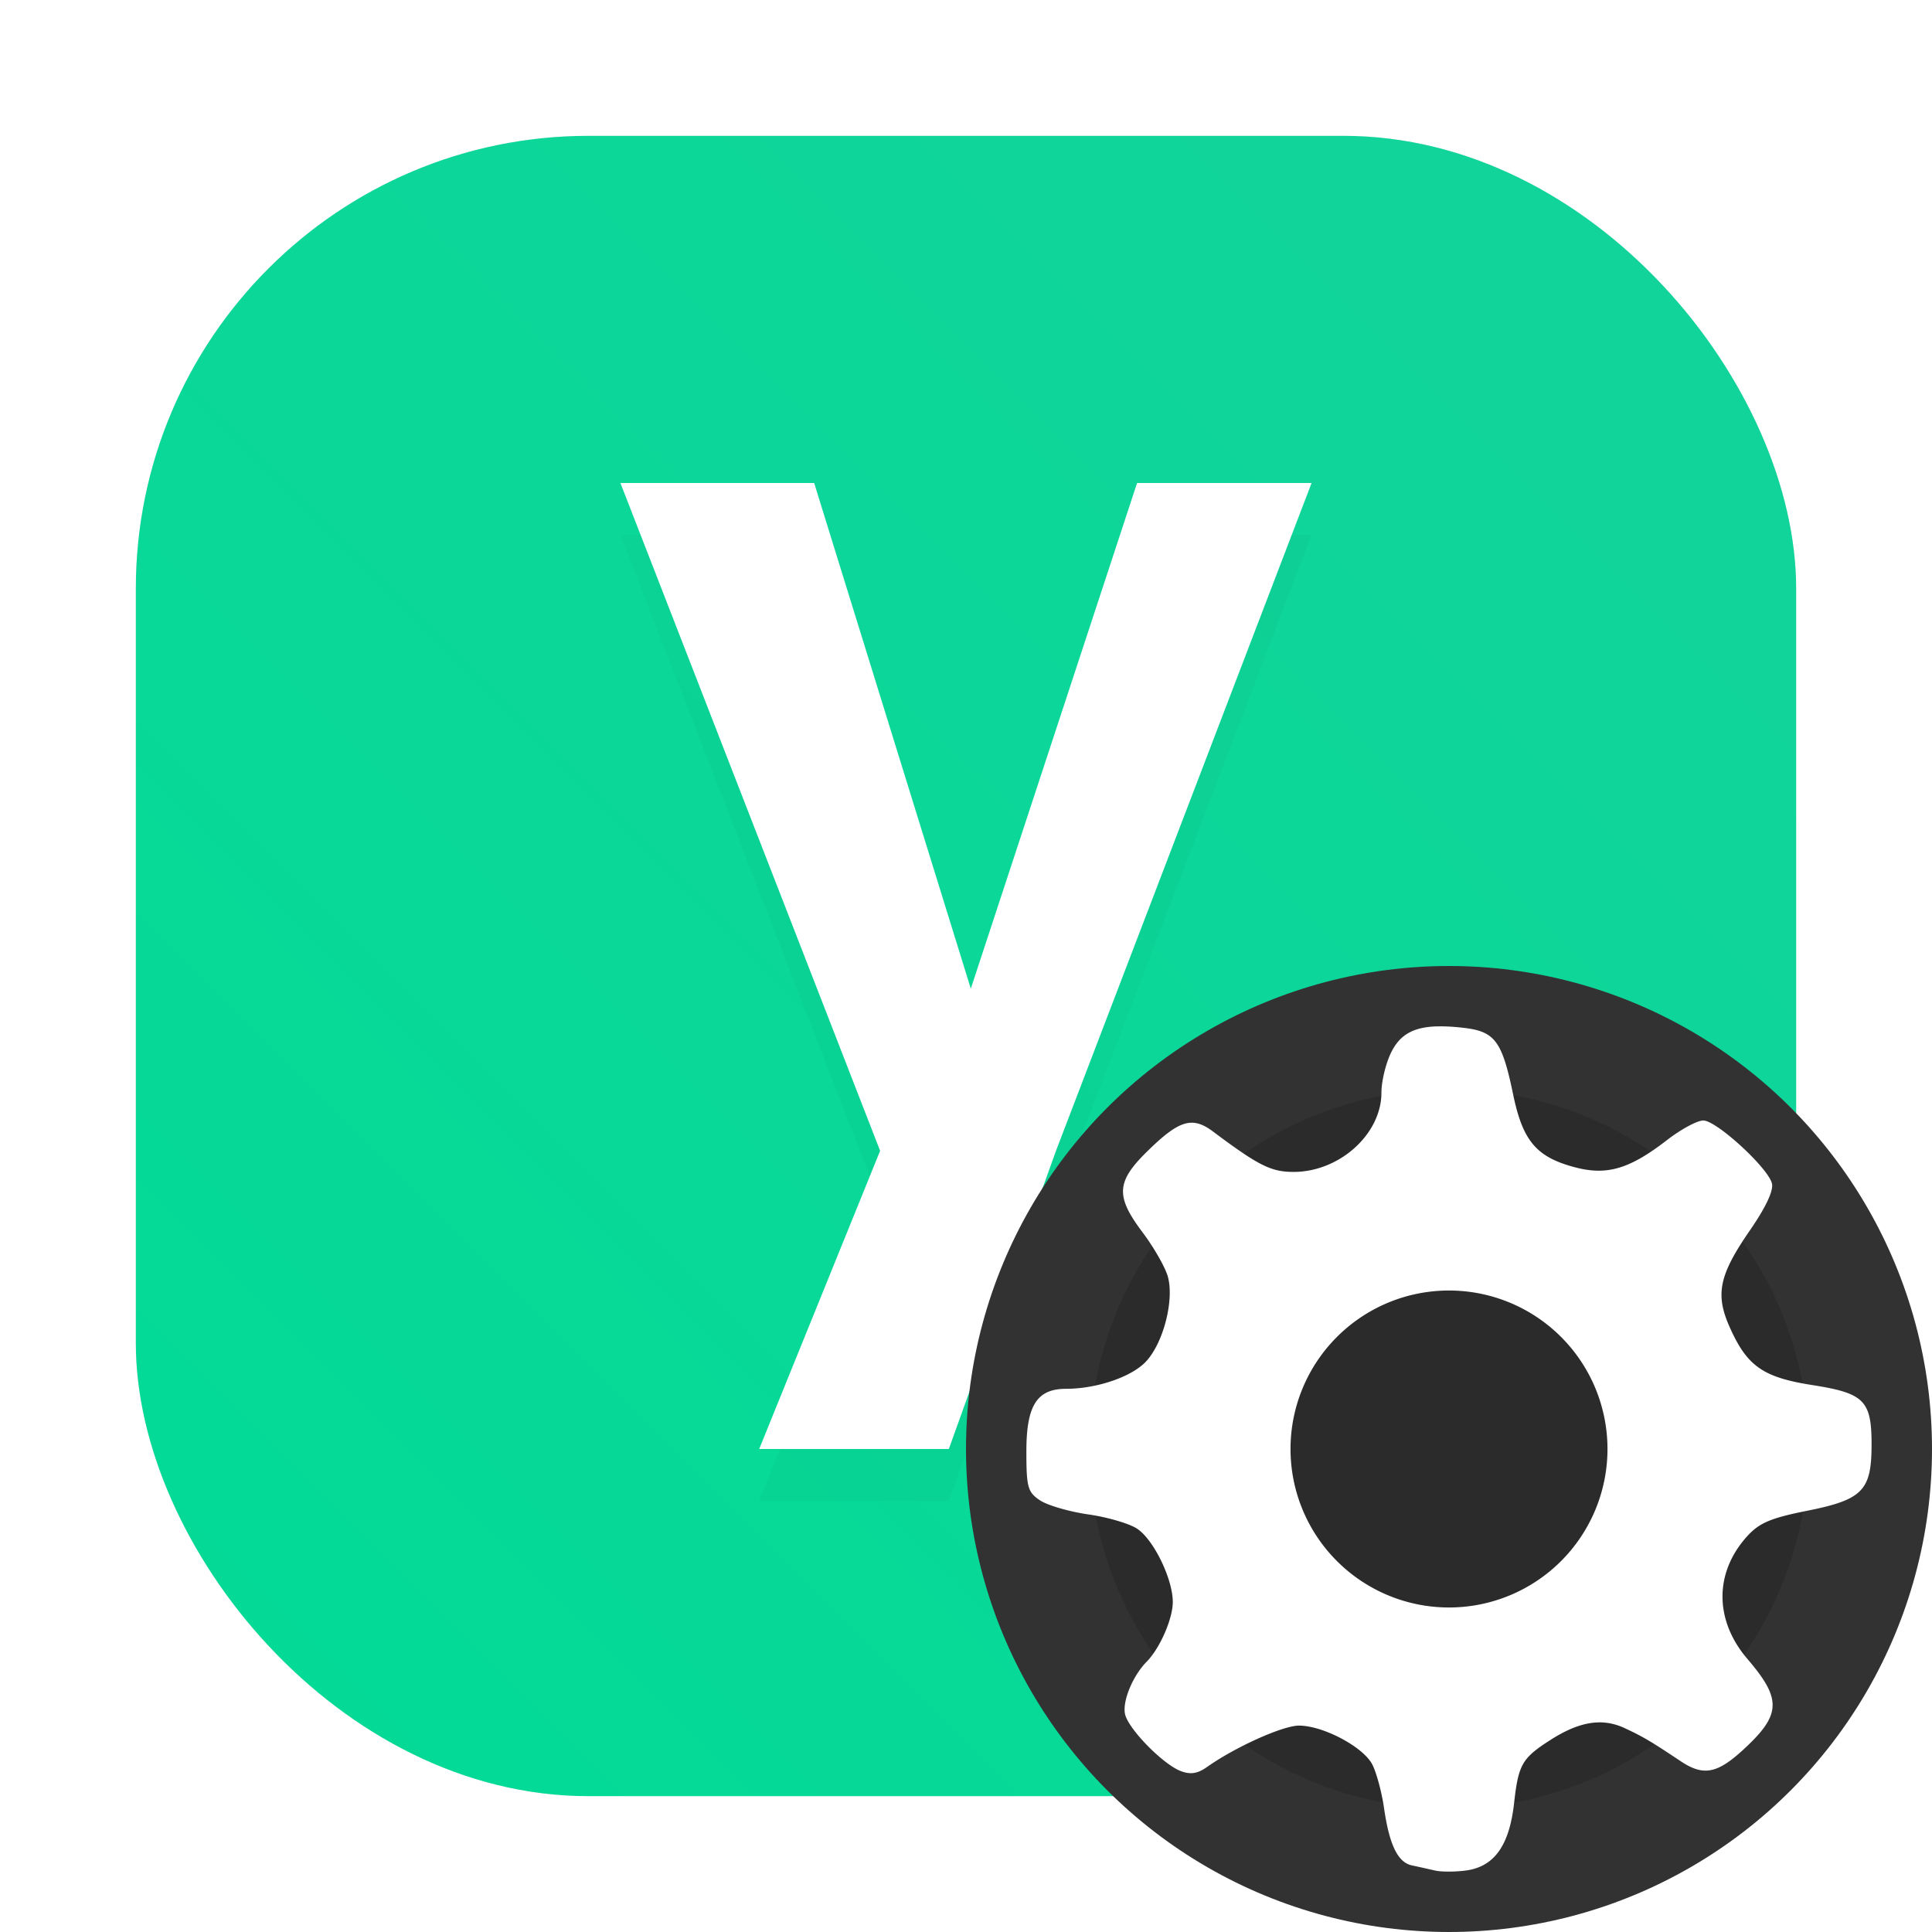 <?xml version="1.0" encoding="UTF-8"?>
<svg width="64" height="64" version="1.1" xmlns="http://www.w3.org/2000/svg">
 <defs>
  <linearGradient id="linearGradient1100" x1="399.57" x2="399.57" y1="545.8" y2="517.8" gradientTransform="matrix(2.143,0,0,2.143,-826.36,-1107.5)" gradientUnits="userSpaceOnUse">
   <stop stop-color="#3889e9" offset="0"/>
   <stop stop-color="#5ea5fb" offset="1"/>
  </linearGradient>
  <filter id="filter10677" x="-.176" y="-.126" width="1.353" height="1.252" color-interpolation-filters="sRGB">
   <feGaussianBlur stdDeviation="1.681"/>
  </filter>
  <filter id="filter1057" x="-.027" y="-.027" width="1.054" height="1.054" color-interpolation-filters="sRGB">
   <feGaussianBlur stdDeviation="0.619"/>
  </filter>
  <linearGradient id="linearGradient1053" x1="-127" x2="-72" y1="60" y2="5" gradientTransform="translate(60.622 -7.305)" gradientUnits="userSpaceOnUse">
   <stop stop-color="#02db96" offset="0"/>
   <stop stop-color="#13d39b" offset="1"/>
  </linearGradient>
 </defs>
 <g transform="translate(70.878 6.795)" stroke-linecap="round" stroke-width="2.744">
  <rect x="-66.378" y="-2.295" width="55" height="55" ry="15" fill="#141414" filter="url(#filter1057)" opacity=".3"/>
  <rect x="-66.378" y="-2.295" width="55" height="55" ry="15" fill="url(#linearGradient1053)"/>
 </g>
 <rect width="64" height="64" rx="0" ry="0" fill="none" stroke-linecap="round" stroke-linejoin="round" stroke-width="1.446" style="paint-order:stroke fill markers"/>
 <circle cx="32.02" cy="32.044" r="30.001" fill-opacity="0" stroke-width="1.571"/>
 <circle cx="32.02" cy="32.044" r="0" fill="url(#linearGradient1100)" stroke-width="1.571"/>
 <g fill="#fff" stroke-linecap="square" stroke-width="7.587" aria-label="y">
  <path d="m25.149 49.722h6.282l3.55-9.878 8.467-22.122h-5.781l-5.508 16.751-5.189-16.751h-6.418l8.603 22.122z" fill="#000" filter="url(#filter10677)" opacity=".15"/>
  <path d="m25.149 48h6.282l3.55-9.878 8.467-22.122h-5.781l-5.508 16.751-5.189-16.751h-6.418l8.603 22.122z"/>
 </g>
 <g transform="translate(-46.967 16.415)">
  <circle cx="94.967" cy="31.585" r="16" fill="#323232" stroke-linecap="round" stroke-width="2.287"/>
  <circle cx="94.967" cy="31.585" r="11.911" opacity=".15" stroke-width="3.462" style="paint-order:stroke markers fill"/>
  <path d="m94.545 17.585c-0.781 0.029-1.21 0.291-1.49 0.855-0.18 0.361-0.326 0.963-0.326 1.338-5.78e-4 1.375-1.388 2.628-2.91 2.628-0.747 0-1.157-0.206-2.67-1.338-0.688-0.515-1.123-0.381-2.191 0.67-1.015 0.999-1.04 1.477-0.142 2.67 0.371 0.493 0.747 1.15 0.836 1.461 0.218 0.77-0.139 2.181-0.713 2.808-0.47 0.514-1.638 0.914-2.656 0.914-0.968 0-1.316 0.551-1.316 2.076 0 1.188 0.046 1.35 0.453 1.62 0.249 0.165 0.968 0.374 1.6 0.465 0.632 0.09 1.361 0.304 1.618 0.475 0.544 0.361 1.174 1.652 1.179 2.418 0.004 0.556-0.424 1.539-0.865 1.986-0.481 0.487-0.832 1.373-0.706 1.777 0.162 0.518 1.261 1.625 1.83 1.844 0.326 0.126 0.563 0.089 0.878-0.135 0.925-0.656 2.508-1.369 3.042-1.369 0.805 0 2.141 0.711 2.434 1.295 0.138 0.275 0.31 0.918 0.383 1.425 0.177 1.231 0.457 1.811 0.926 1.911 0.213 0.045 0.557 0.122 0.762 0.169 0.205 0.048 0.668 0.048 1.027 0 0.937-0.126 1.437-0.825 1.595-2.23 0.144-1.285 0.262-1.492 1.208-2.097 0.961-0.614 1.713-0.734 2.452-0.391 0.613 0.285 0.861 0.432 1.866 1.102 0.737 0.491 1.196 0.41 2.047-0.369 1.28-1.172 1.306-1.681 0.159-3.02-1.092-1.274-1.105-2.841-0.031-4.045 0.411-0.461 0.78-0.621 1.998-0.865 1.839-0.367 2.138-0.668 2.143-2.16 5e-3 -1.491-0.232-1.734-1.958-2.005-1.643-0.257-2.169-0.628-2.746-1.929-0.48-1.082-0.348-1.716 0.677-3.201 0.525-0.762 0.787-1.317 0.726-1.552-0.135-0.523-1.837-2.083-2.273-2.083-0.202 0-0.74 0.291-1.195 0.643-1.255 0.971-2.003 1.19-3.076 0.902-1.261-0.338-1.71-0.871-2.029-2.41-0.366-1.768-0.602-2.086-1.642-2.205-0.347-0.04-0.645-0.056-0.906-0.046v-0.003zm0.422 8.75a5.25 5.25 0 0 1 5.25 5.25 5.25 5.25 0 0 1-5.25 5.25 5.25 5.25 0 0 1-5.25-5.25 5.25 5.25 0 0 1 5.25-5.25z" fill="#fff" stroke-width=".875"/>
 </g>
</svg>
